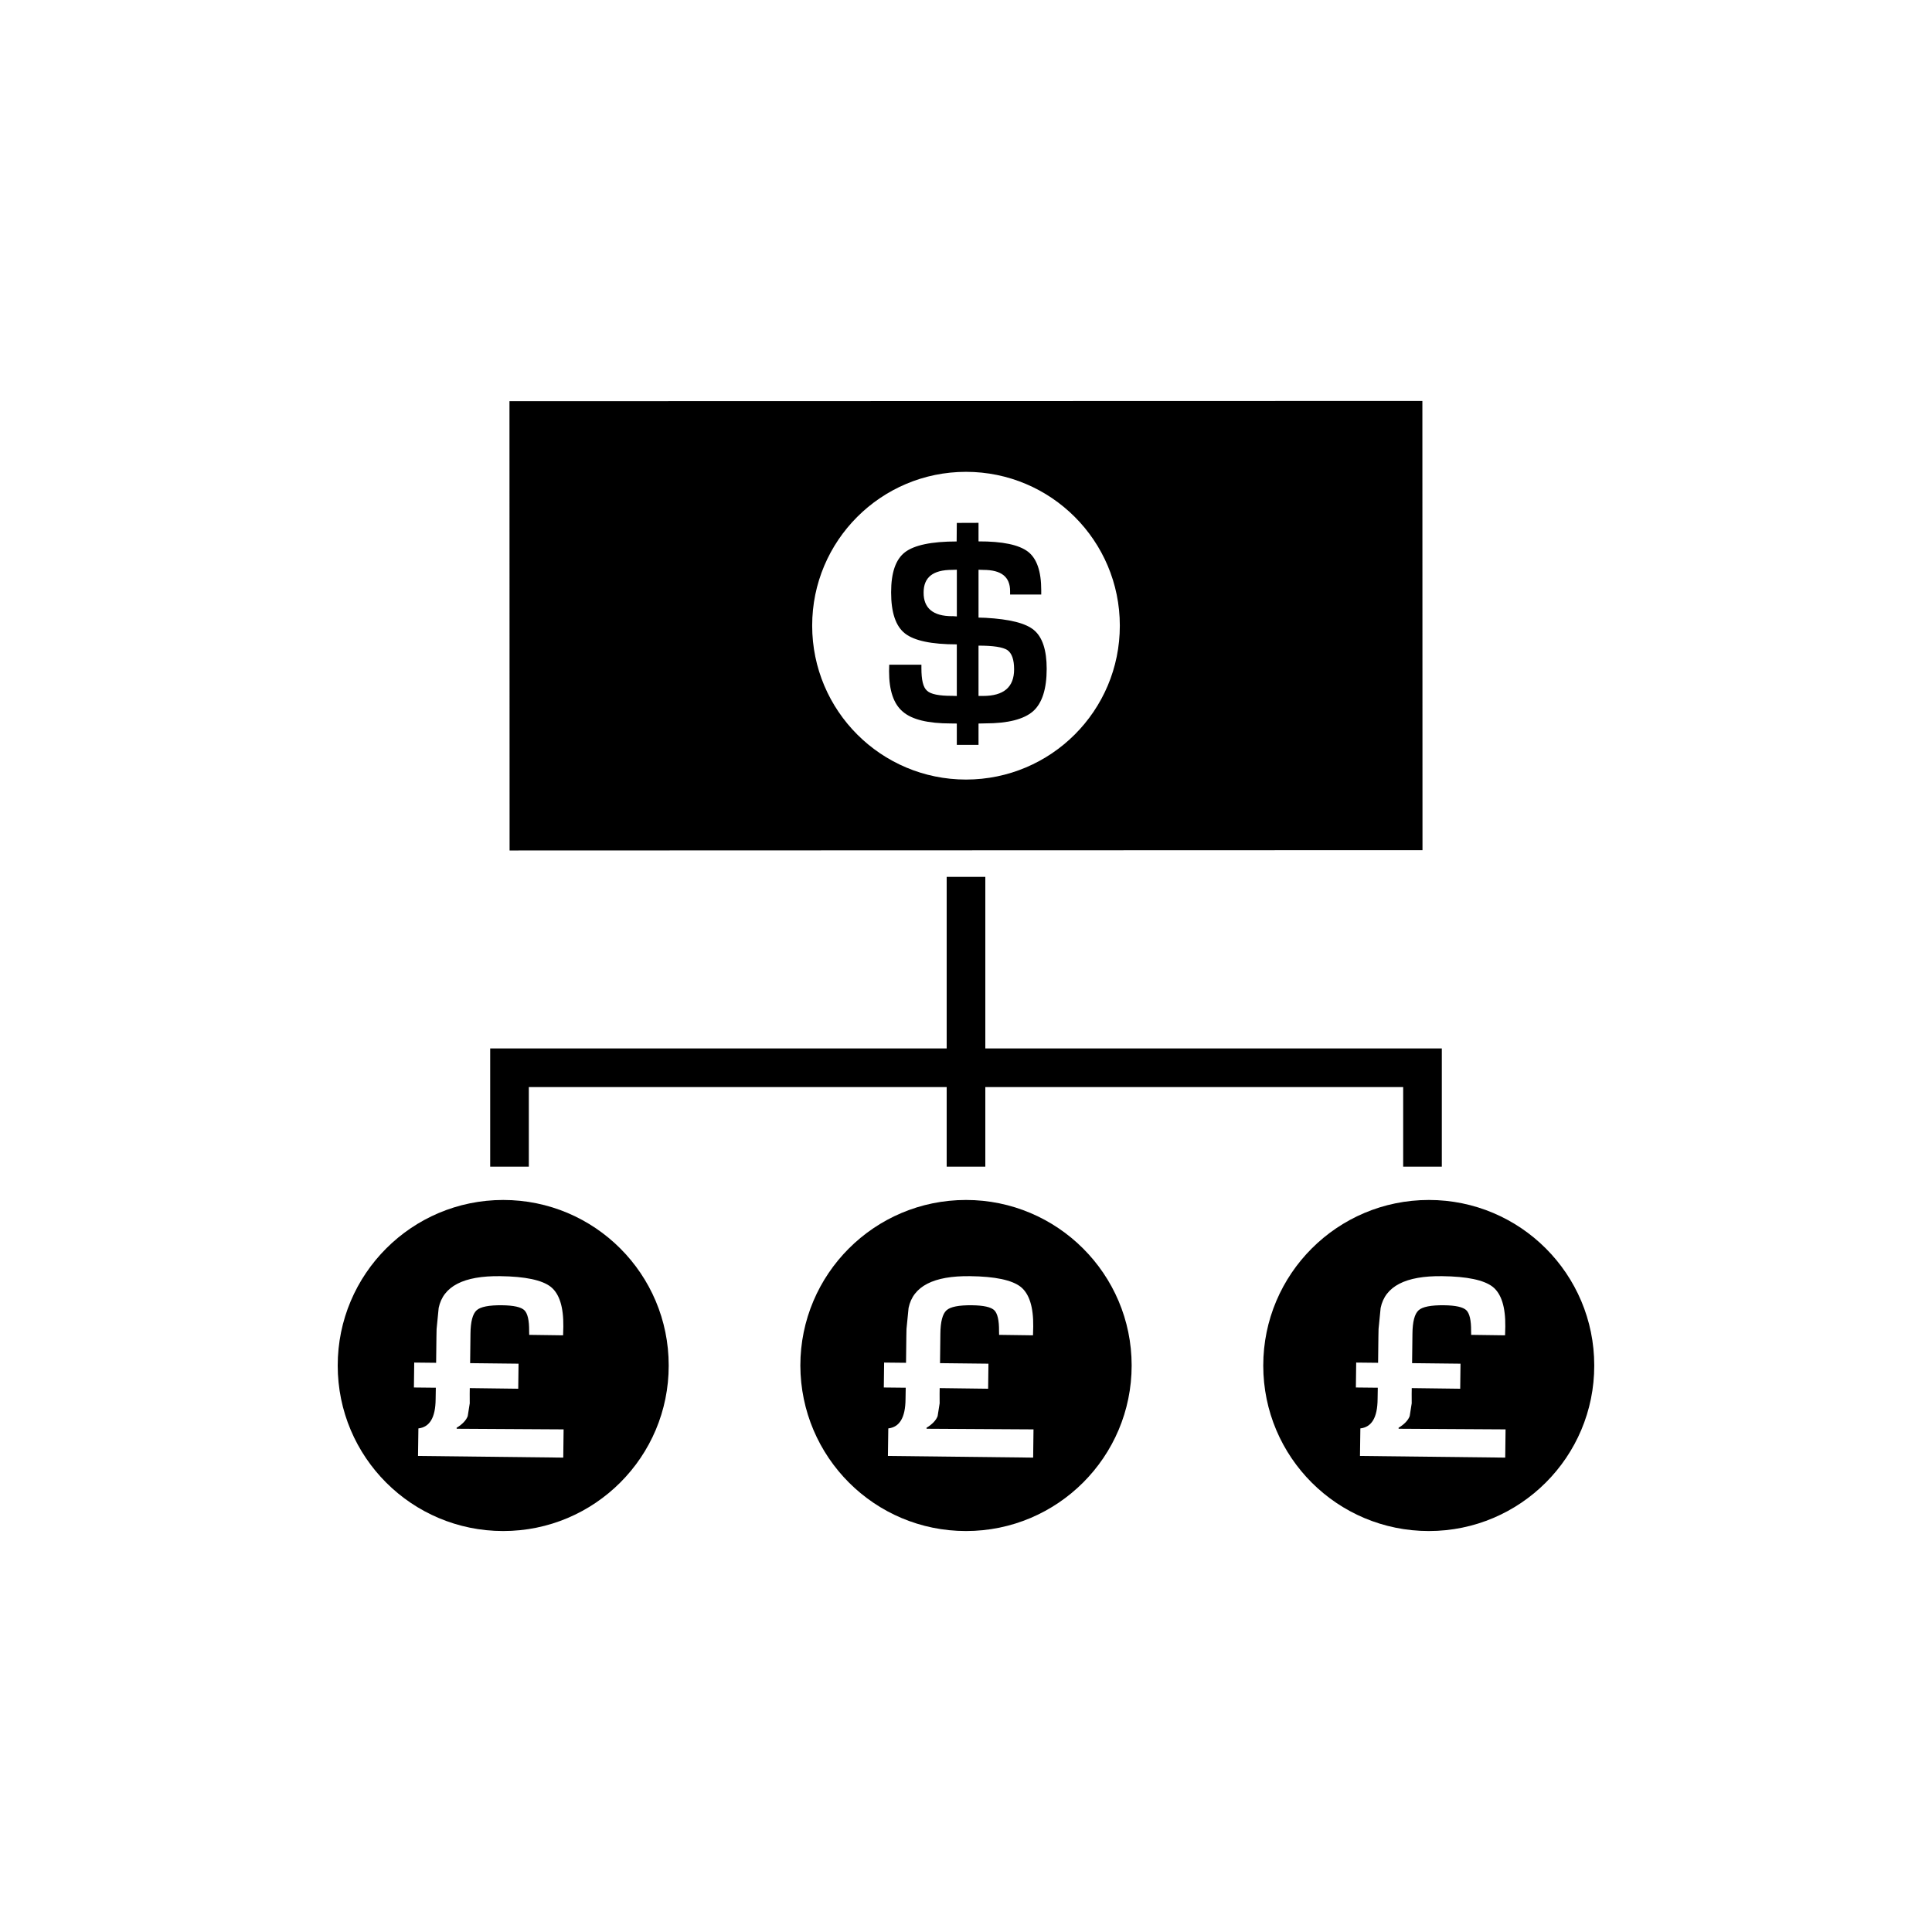 <?xml version="1.0" encoding="utf-8"?>
<!-- Generator: Adobe Illustrator 16.0.0, SVG Export Plug-In . SVG Version: 6.00 Build 0)  -->
<!DOCTYPE svg PUBLIC "-//W3C//DTD SVG 1.1//EN" "http://www.w3.org/Graphics/SVG/1.1/DTD/svg11.dtd">
<svg version="1.1" id="Layer_1" xmlns="http://www.w3.org/2000/svg" xmlns:xlink="http://www.w3.org/1999/xlink" x="0px" y="0px"
	 width="50px" height="50px" viewBox="-245.5 314.5 50 50" enable-background="new -245.5 314.5 50 50" xml:space="preserve">
<path d="M-208.686,336.502l-0.003-11.625l-23.626,0.006l0.003,11.627L-208.686,336.502z M-220.5,326.711
	c2.198,0,3.981,1.783,3.981,3.98c0.002,2.201-1.781,3.982-3.979,3.984c-2.2,0-3.982-1.781-3.983-3.982
	C-224.483,328.496-222.7,326.711-220.5,326.711z M-220.895,333.223l0.157,0.002v0.553h0.562v-0.553l0.171-0.004
	c0.589,0,1.001-0.105,1.241-0.314c0.234-0.209,0.352-0.576,0.352-1.098c0-0.484-0.11-0.816-0.324-0.998
	c-0.214-0.184-0.636-0.287-1.255-0.322l-0.185-0.006v-1.238l0.128,0.004c0.462,0,0.689,0.18,0.689,0.547v0.09h0.806v-0.111
	c0-0.488-0.113-0.818-0.341-0.996c-0.234-0.18-0.659-0.27-1.282-0.268v-0.48l-0.562,0.002l-0.004,0.48
	c-0.648,0-1.098,0.094-1.338,0.279c-0.241,0.186-0.358,0.529-0.358,1.037c0,0.52,0.117,0.875,0.358,1.064
	c0.24,0.189,0.689,0.283,1.342,0.283v1.336l-0.121-0.004c-0.338,0.002-0.555-0.043-0.648-0.131
	c-0.104-0.088-0.147-0.283-0.147-0.586v-0.088h-0.833l-0.004,0.17c0,0.496,0.117,0.846,0.358,1.047
	C-221.896,333.123-221.483,333.223-220.895,333.223z M-220.176,331.209c0.379,0,0.626,0.037,0.747,0.115
	c0.116,0.082,0.174,0.248,0.174,0.498c0,0.461-0.268,0.689-0.804,0.689h-0.117V331.209z M-220.858,330.447
	c-0.491,0-0.742-0.205-0.739-0.613c0-0.393,0.241-0.586,0.739-0.586l0.121-0.004v1.209
	C-220.814,330.449-220.854,330.443-220.858,330.447z M-231.814,344.693h-1v-3.059H-221v-4.441h1v4.441h11.814v3.059h-1v-2.059H-220
	v2.059h-1v-2.059h-10.814V344.693z M-220.5,345.555c-2.369,0-4.287,1.92-4.287,4.285c0.007,2.369,1.921,4.283,4.287,4.283
	c2.369,0,4.287-1.92,4.287-4.285S-218.138,345.555-220.5,345.555z M-218.762,352.223l-3.759-0.043l0.01-0.713
	c0.294-0.033,0.442-0.283,0.446-0.754l0.005-0.299l-0.567-0.006l0.008-0.645l0.567,0.006l0.008-0.678l0.004-0.197l0.054-0.545
	c0.116-0.561,0.646-0.834,1.592-0.822c0.648,0.008,1.084,0.1,1.31,0.277c0.222,0.178,0.33,0.521,0.324,1.025l-0.006,0.229
	l-0.877-0.012l-0.002-0.098c0.003-0.277-0.04-0.459-0.123-0.539c-0.087-0.084-0.279-0.125-0.577-0.129
	c-0.339-0.004-0.56,0.039-0.66,0.131c-0.103,0.094-0.155,0.297-0.158,0.607l-0.009,0.76l1.253,0.014l-0.008,0.648l-1.254-0.016
	l-0.002,0.152l0.001,0.242l-0.052,0.33c-0.04,0.109-0.137,0.211-0.288,0.303l0.002,0.025l2.767,0.016L-218.762,352.223z
	 M-208.521,345.555c-2.369,0-4.286,1.92-4.286,4.285c0,2.369,1.917,4.283,4.286,4.283c2.363,0,4.284-1.92,4.28-4.285
	C-204.24,347.473-206.157,345.555-208.521,345.555z M-206.545,352.223l-3.759-0.043l0.01-0.713c0.294-0.033,0.442-0.283,0.446-0.754
	l0.005-0.299l-0.567-0.006l0.008-0.645l0.567,0.006l0.008-0.678l0.004-0.197l0.054-0.545c0.116-0.561,0.646-0.834,1.592-0.822
	c0.648,0.008,1.084,0.1,1.31,0.277c0.222,0.178,0.33,0.521,0.324,1.025l-0.006,0.229l-0.877-0.012l-0.002-0.098
	c0.003-0.277-0.04-0.459-0.123-0.539c-0.087-0.084-0.279-0.125-0.577-0.129c-0.339-0.004-0.56,0.039-0.66,0.131
	c-0.103,0.094-0.155,0.297-0.158,0.607l-0.009,0.76l1.253,0.014l-0.008,0.648l-1.254-0.016l-0.002,0.152l0.001,0.242l-0.052,0.33
	c-0.04,0.109-0.137,0.211-0.288,0.303l0.002,0.025l2.767,0.016L-206.545,352.223z M-232.477,345.555
	c-2.366,0-4.283,1.92-4.283,4.285c0,2.369,1.917,4.283,4.283,4.283s4.287-1.92,4.283-4.285
	C-228.193,347.473-230.11,345.555-232.477,345.555z M-230.923,352.223l-3.759-0.043l0.01-0.713c0.294-0.033,0.442-0.283,0.446-0.754
	l0.005-0.299l-0.567-0.006l0.008-0.645l0.567,0.006l0.008-0.678l0.004-0.197l0.054-0.545c0.116-0.561,0.646-0.834,1.592-0.822
	c0.648,0.008,1.084,0.1,1.31,0.277c0.222,0.178,0.33,0.521,0.324,1.025l-0.006,0.229l-0.877-0.012l-0.002-0.098
	c0.003-0.277-0.04-0.459-0.123-0.539c-0.087-0.084-0.279-0.125-0.577-0.129c-0.339-0.004-0.56,0.039-0.66,0.131
	c-0.103,0.094-0.155,0.297-0.158,0.607l-0.009,0.76l1.253,0.014l-0.008,0.648l-1.254-0.016l-0.002,0.152l0.001,0.242l-0.052,0.33
	c-0.04,0.109-0.137,0.211-0.288,0.303l0.002,0.025l2.767,0.016L-230.923,352.223z"/>
</svg>

